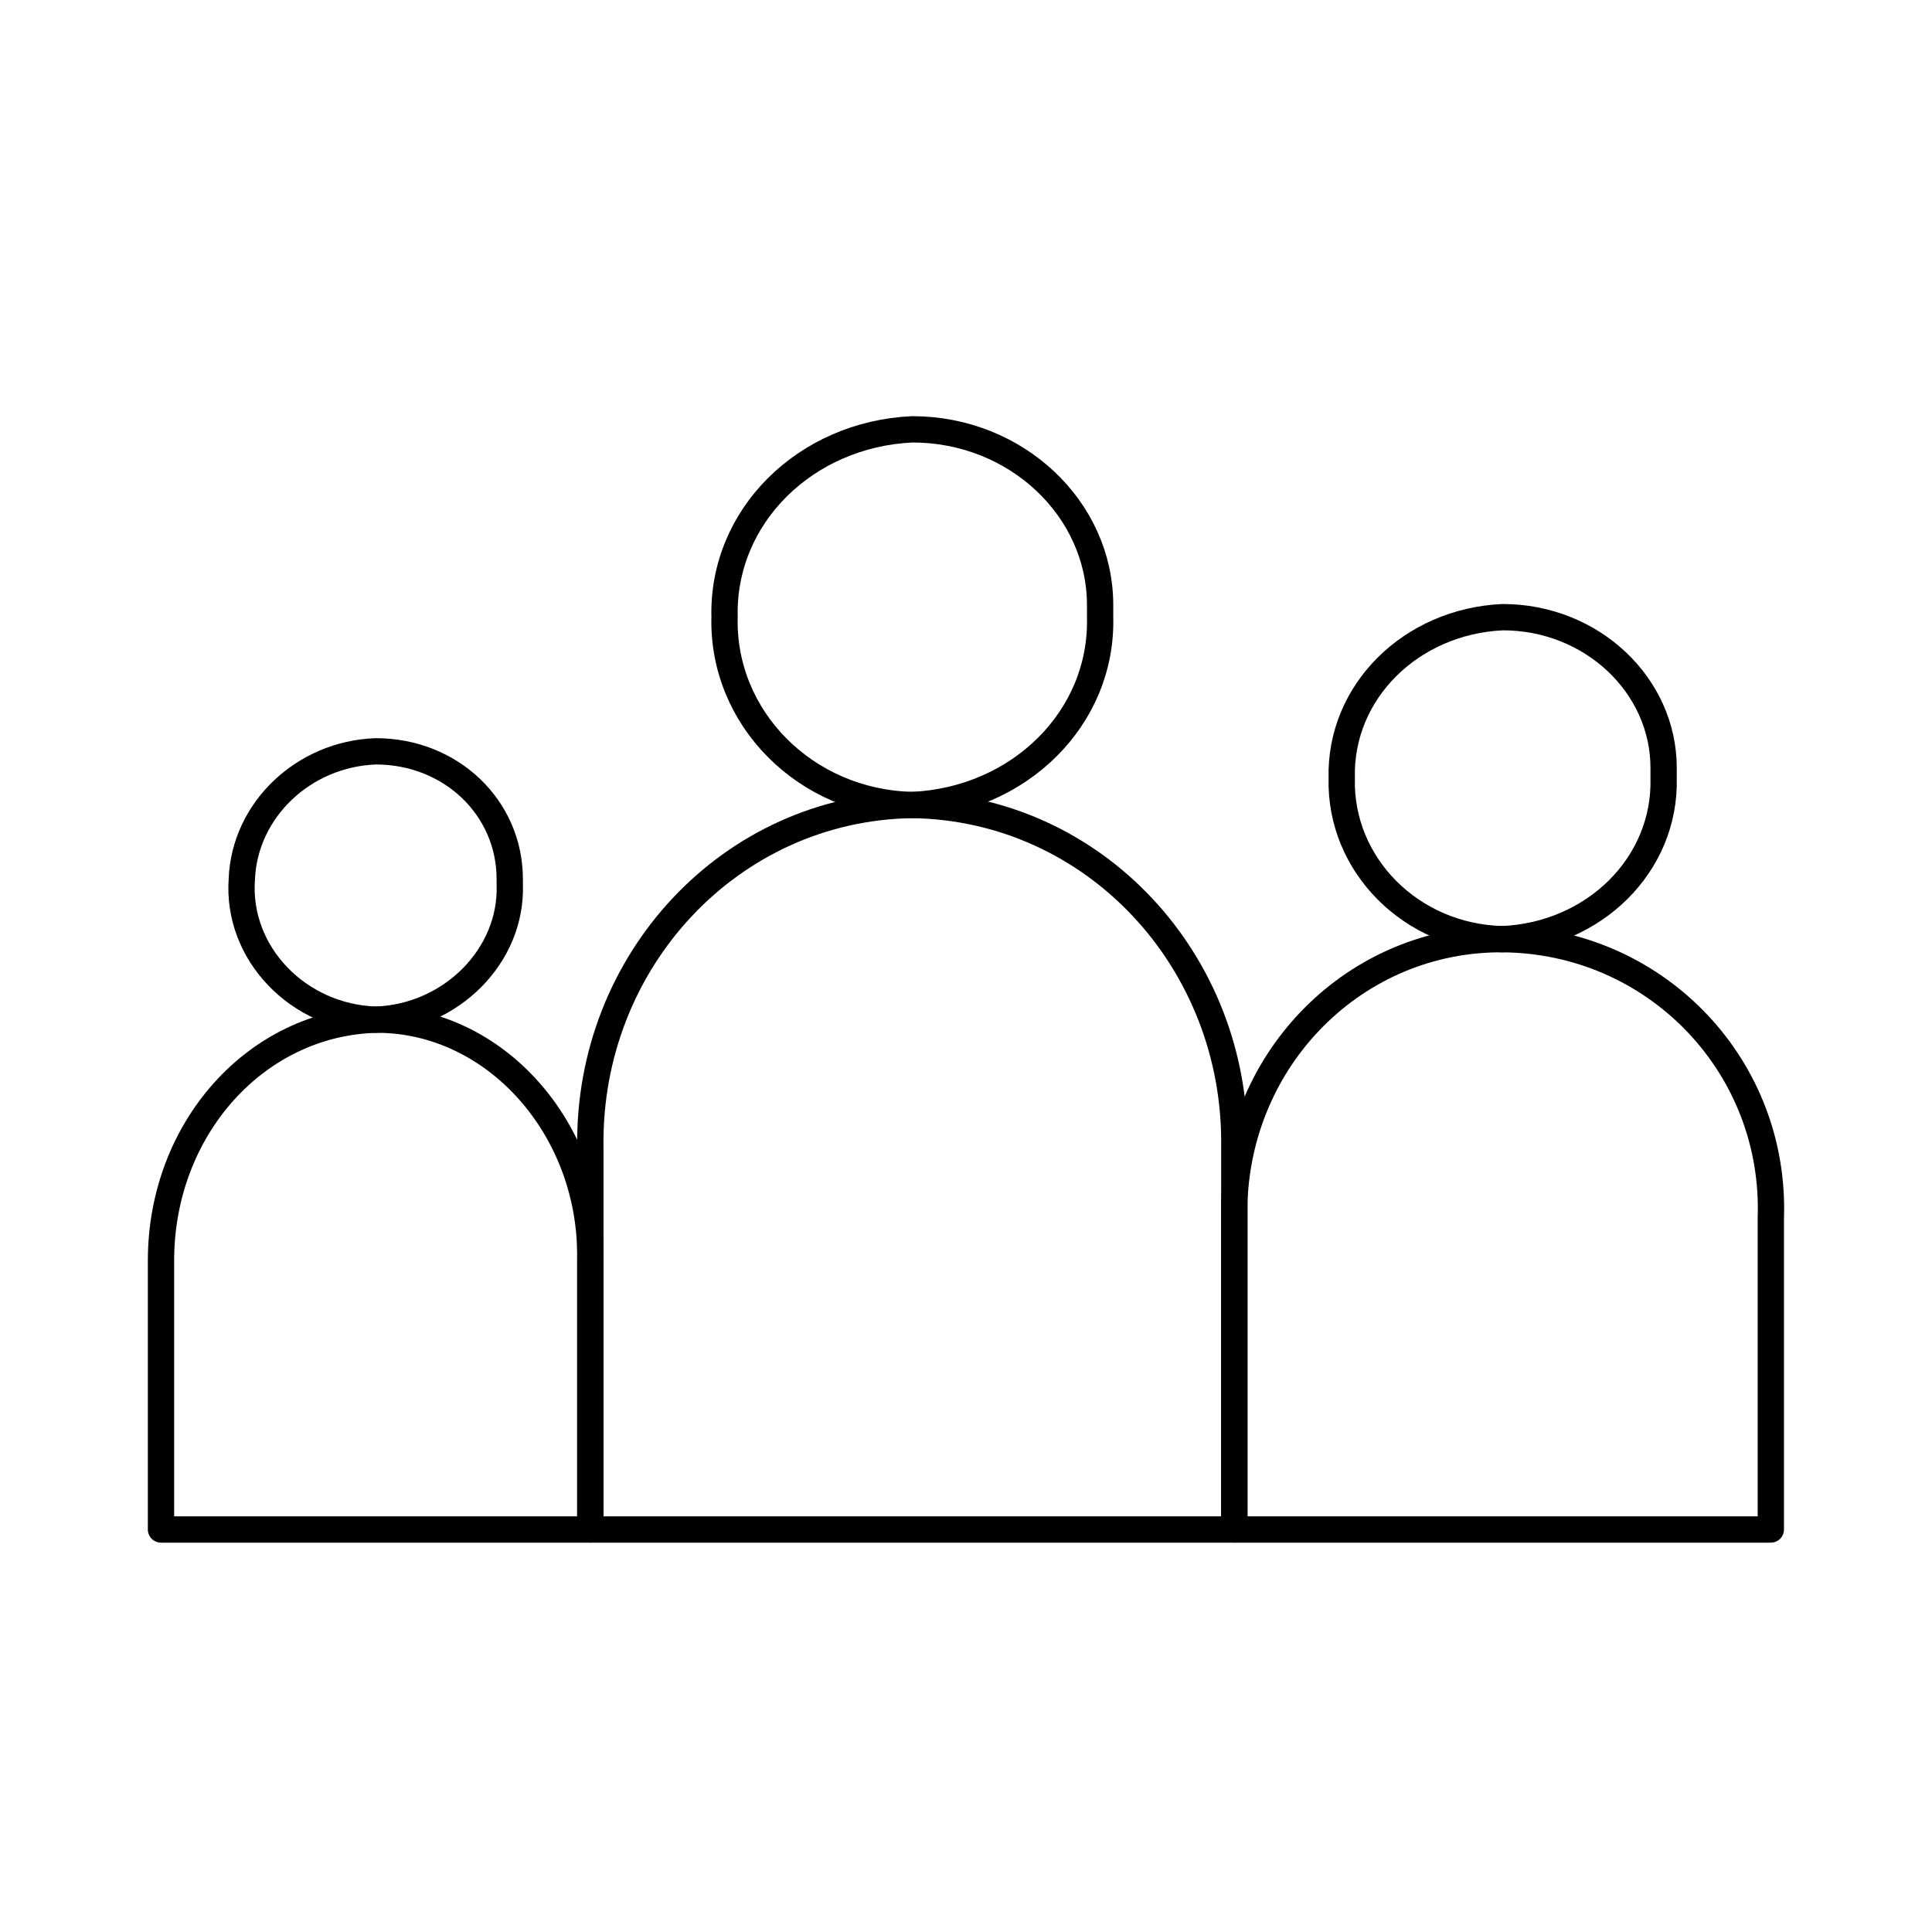<svg width="72" height="72" viewBox="0 0 72 72" fill="none" xmlns="http://www.w3.org/2000/svg">
<path d="M21.998 57V46.978C22.094 42.071 18.454 38 14.047 38C9.544 38.104 6 42.071 6 46.978V57H21.998Z" stroke="currentColor" stroke-width="0.98" stroke-linecap="round" stroke-linejoin="round"/>
<path d="M18.997 32.952C19.097 35.619 16.8 37.905 14.005 38C11.109 37.905 8.812 35.524 9.012 32.762C9.112 30.191 11.309 28.095 14.005 28C16.8 28 18.997 30.095 18.997 32.762C18.997 32.762 18.997 32.857 18.997 32.952Z" stroke="currentColor" stroke-width="0.98" stroke-linecap="round" stroke-linejoin="round"/>
<path d="M45.999 57V42.747C46.097 35.822 40.786 30.1 34 30C27.214 30.1 21.903 35.822 22.001 42.747V57H45.999V57Z" stroke="currentColor" stroke-width="0.98" stroke-linecap="round" stroke-linejoin="round"/>
<path d="M40.998 23C41.093 26.769 37.972 29.82 34 30C30.028 29.91 26.907 26.769 27.002 23C26.907 19.231 30.028 16.18 34 16C37.877 16 40.998 18.962 40.998 22.551V23Z" stroke="currentColor" stroke-width="0.98" stroke-linecap="round" stroke-linejoin="round"/>
<path d="M65.993 57V45.404C66.192 39.805 61.836 35.206 56.294 35.007C50.751 34.807 46.198 39.205 46 44.804C46 45.004 46 45.203 46 45.404V57H65.993V57Z" stroke="currentColor" stroke-width="0.98" stroke-linecap="round" stroke-linejoin="round"/>
<path d="M61.998 29C62.079 32.231 59.404 34.846 56 35C52.596 34.923 49.921 32.231 50.002 29C49.921 25.769 52.596 23.154 56 23C59.323 23 61.998 25.538 61.998 28.615V29Z" stroke="currentColor" stroke-width="0.98" stroke-linecap="round" stroke-linejoin="round"/>
</svg>
